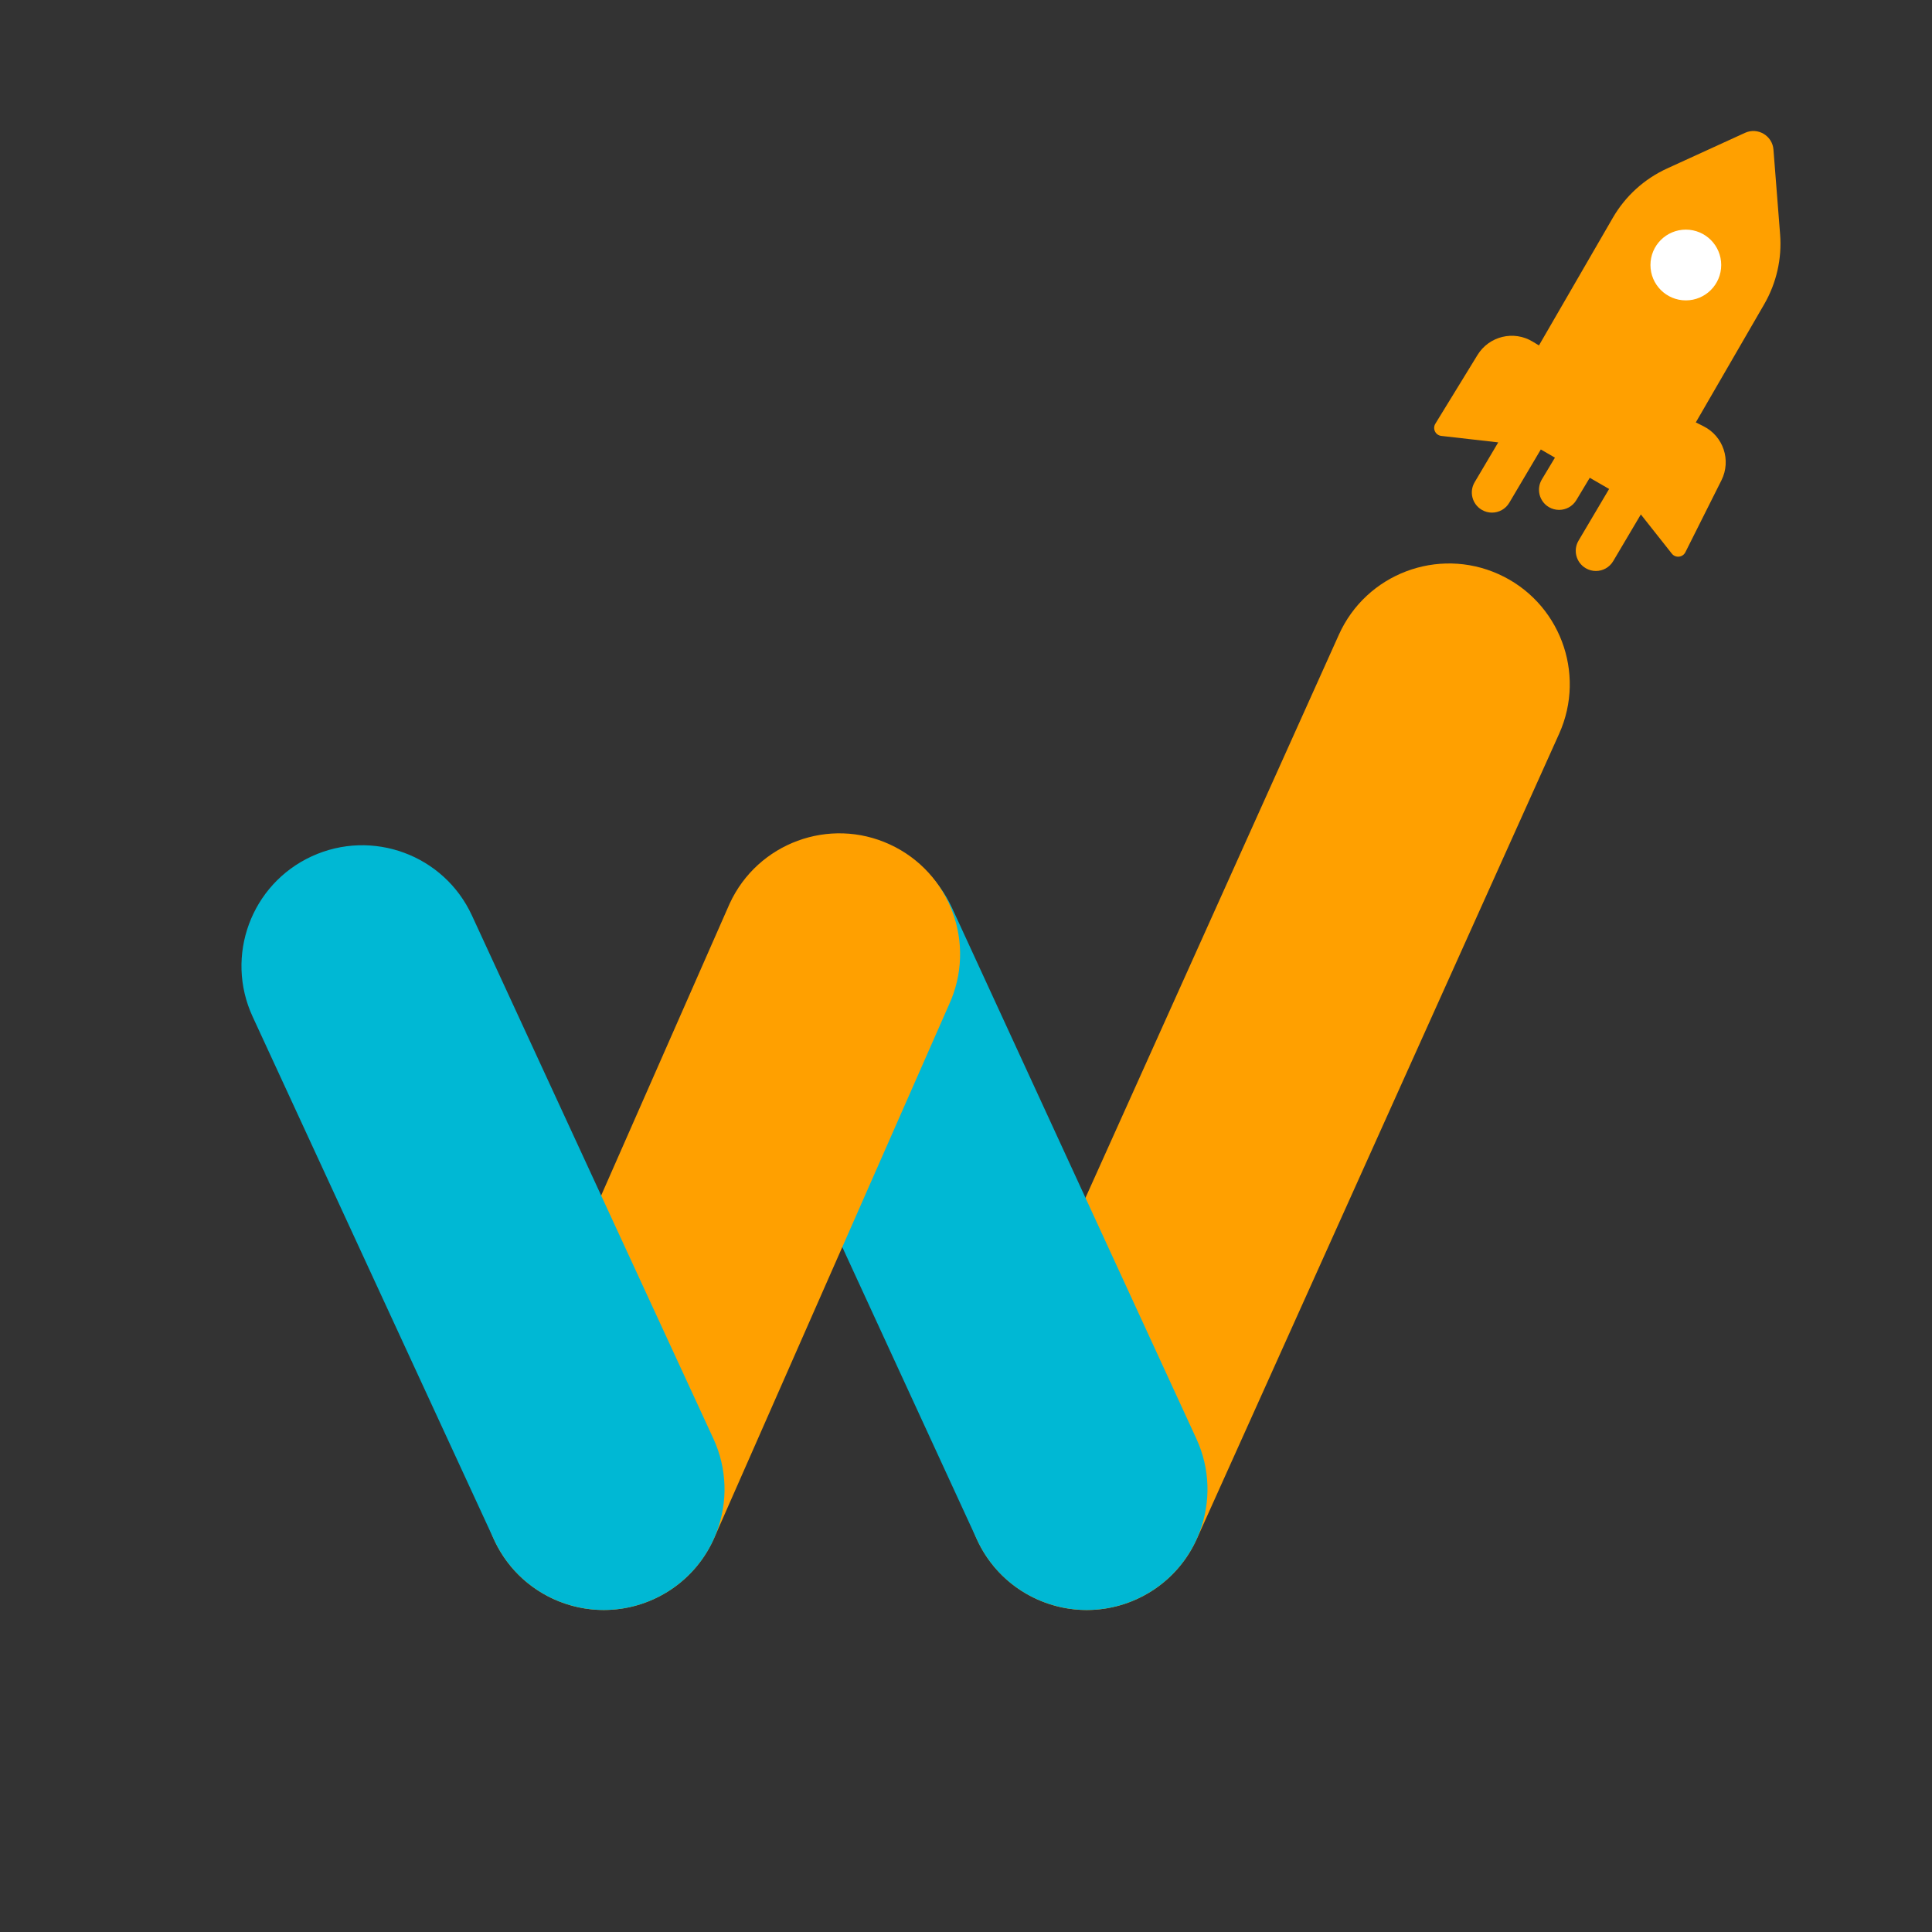 <svg xmlns="http://www.w3.org/2000/svg"  viewBox="0 0 48 48" width="1600px" height="1600px"><rect x="0" y="0" width="48" height="48" fill="#333333" stroke="none"/><path fill="#ffa000" d="M26.998,40.001c-0.411,0-0.83-0.085-1.229-0.265c-1.511-0.68-2.185-2.456-1.505-3.967l9-20 c0.679-1.51,2.455-2.185,3.967-1.505c1.511,0.68,2.185,2.456,1.505,3.967l-9,20C29.236,39.342,28.143,40.001,26.998,40.001z"/><path fill="#00b8d4" d="M27.001,40c-1.134,0-2.219-0.646-2.726-1.743l-6.072-13.19c-0.694-1.504-0.038-3.287,1.467-3.981 c1.506-0.693,3.287-0.037,3.981,1.467l6.072,13.19c0.694,1.504,0.038,3.287-1.467,3.981C27.849,39.912,27.422,40,27.001,40z"/><path fill="#ffa000" d="M14.998,40c-0.42,0-0.848-0.088-1.255-0.276c-1.504-0.694-2.161-2.476-1.467-3.981l5.853-13.295 c0.694-1.503,2.476-2.163,3.981-1.467c1.504,0.694,2.161,2.476,1.467,3.981l-5.853,13.295C17.218,39.354,16.132,40,14.998,40z"/><path fill="#00b8d4" d="M15.002,40c-1.134,0-2.219-0.646-2.726-1.743l-6-13c-0.694-1.504-0.038-3.287,1.467-3.981 c1.505-0.693,3.287-0.037,3.981,1.467l6,13c0.694,1.504,0.038,3.287-1.467,3.981C15.85,39.912,15.422,40,15.002,40z"/><path fill="#ffa000" d="M44.226,5.82l-0.165-2.104c-0.027-0.346-0.391-0.56-0.706-0.416l-1.937,0.886 c-0.566,0.259-1.037,0.687-1.348,1.225l-1.835,3.171L38.083,8.49c-0.471-0.289-1.086-0.141-1.375,0.33l-1.047,1.707 c-0.076,0.125,0.003,0.287,0.148,0.303l1.414,0.161l-0.586,0.99c-0.141,0.237-0.062,0.544,0.176,0.685 c0.08,0.047,0.167,0.07,0.254,0.07c0.171,0,0.337-0.087,0.431-0.246l0.783-1.323l0.351,0.203l-0.325,0.541 c-0.142,0.237-0.065,0.544,0.171,0.686c0.081,0.048,0.169,0.071,0.257,0.071c0.17,0,0.335-0.086,0.429-0.243l0.333-0.555 l0.481,0.278l-0.759,1.283c-0.141,0.237-0.062,0.544,0.176,0.685c0.08,0.047,0.167,0.07,0.254,0.07 c0.171,0,0.337-0.087,0.431-0.246l0.686-1.159l0.77,0.974c0.091,0.115,0.27,0.096,0.336-0.034l0.897-1.789 c0.247-0.494,0.048-1.095-0.446-1.342l-0.191-0.096l1.699-2.935C44.136,7.031,44.274,6.426,44.226,5.82z"/><circle cx="41.884" cy="6.584" r=".879" fill="#fff"/></svg>